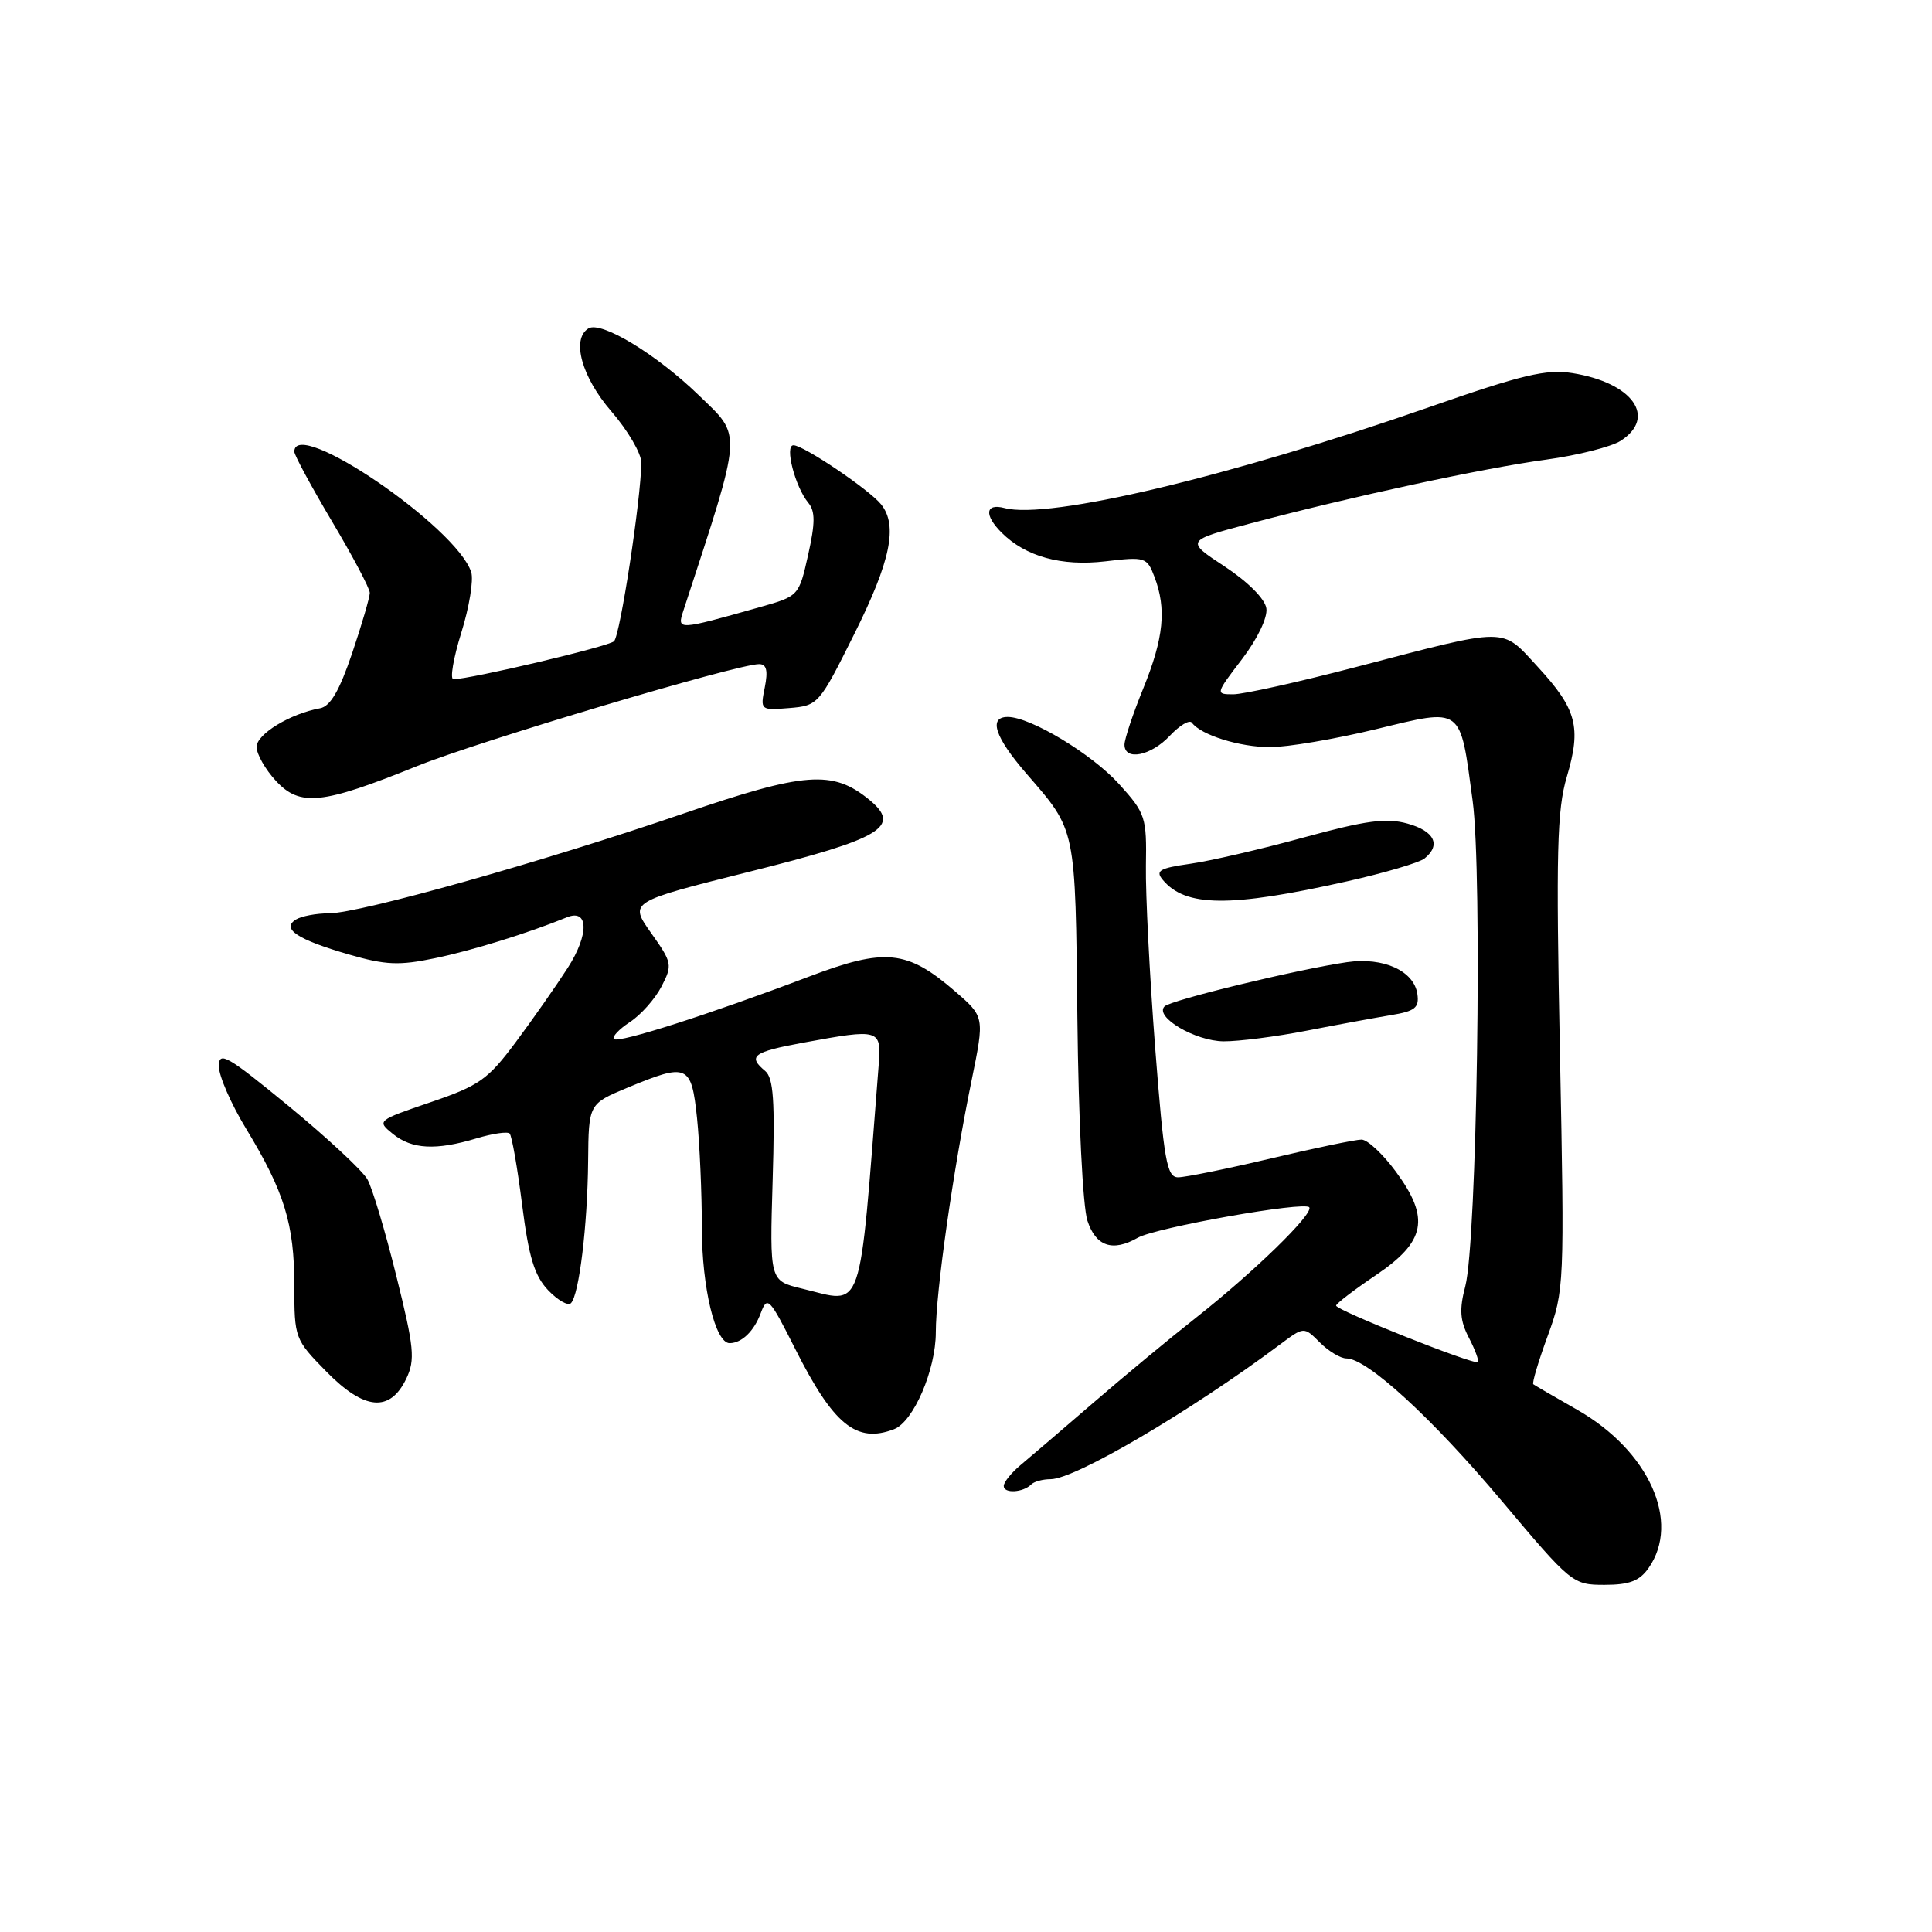 <?xml version="1.0" encoding="UTF-8" standalone="no"?>
<!DOCTYPE svg PUBLIC "-//W3C//DTD SVG 1.1//EN" "http://www.w3.org/Graphics/SVG/1.1/DTD/svg11.dtd" >
<svg xmlns="http://www.w3.org/2000/svg" xmlns:xlink="http://www.w3.org/1999/xlink" version="1.1" viewBox="0 0 256 256">
 <g >
 <path fill="currentColor"
d=" M 218.44 207.78 C 222.74 201.65 218.50 192.24 209.00 186.81 C 205.97 185.09 203.35 183.56 203.17 183.42 C 202.98 183.28 203.84 180.40 205.08 177.01 C 207.28 170.98 207.31 170.29 206.70 139.49 C 206.17 112.87 206.31 107.33 207.61 102.93 C 209.56 96.36 208.93 93.97 203.76 88.36 C 198.87 83.06 200.11 83.05 179.66 88.39 C 172.05 90.38 164.74 92.00 163.42 92.00 C 161.04 92.00 161.06 91.94 164.56 87.36 C 166.62 84.66 167.98 81.83 167.80 80.61 C 167.62 79.36 165.38 77.11 162.29 75.07 C 157.07 71.64 157.07 71.64 165.79 69.33 C 179.09 65.80 196.45 62.05 204.90 60.90 C 209.08 60.33 213.51 59.20 214.75 58.41 C 219.59 55.28 216.33 50.71 208.35 49.44 C 204.89 48.89 201.72 49.64 189.35 53.96 C 162.93 63.17 139.00 68.86 133.11 67.32 C 130.56 66.65 130.37 68.23 132.71 70.57 C 135.89 73.75 140.64 75.06 146.46 74.38 C 151.75 73.75 151.98 73.83 152.97 76.43 C 154.59 80.67 154.20 84.55 151.50 91.19 C 150.12 94.58 149.00 97.94 149.00 98.67 C 149.00 100.86 152.49 100.17 155.01 97.49 C 156.31 96.11 157.62 95.33 157.93 95.76 C 159.12 97.39 164.26 99.00 168.30 99.00 C 170.61 99.00 176.90 97.93 182.28 96.63 C 193.91 93.82 193.43 93.46 195.13 106.09 C 196.44 115.81 195.70 164.52 194.16 170.43 C 193.35 173.51 193.45 174.98 194.64 177.27 C 195.47 178.87 196.00 180.32 195.82 180.48 C 195.36 180.91 177.00 173.60 177.04 173.00 C 177.06 172.72 179.42 170.92 182.29 168.98 C 188.92 164.51 189.52 161.45 184.96 155.25 C 183.24 152.91 181.19 151.00 180.41 151.00 C 179.62 151.00 174.22 152.12 168.40 153.50 C 162.58 154.88 157.05 156.00 156.11 156.00 C 154.61 156.00 154.23 153.85 153.06 138.75 C 152.33 129.26 151.78 118.45 151.84 114.73 C 151.95 108.27 151.79 107.77 148.29 103.90 C 144.69 99.91 136.54 95.00 133.53 95.00 C 130.94 95.00 131.82 97.67 135.99 102.49 C 142.64 110.17 142.48 109.39 142.76 135.00 C 142.90 148.22 143.48 159.92 144.09 161.75 C 145.21 165.16 147.43 165.91 150.76 164.01 C 153.16 162.65 172.96 159.13 173.49 159.98 C 174.04 160.87 166.11 168.59 158.38 174.68 C 155.01 177.33 148.94 182.36 144.88 185.87 C 140.82 189.37 136.49 193.08 135.25 194.11 C 134.01 195.14 133.00 196.40 133.00 196.90 C 133.00 197.93 135.55 197.78 136.64 196.70 C 137.02 196.31 138.18 196.00 139.21 196.00 C 142.44 196.00 157.73 187.02 169.64 178.13 C 172.78 175.78 172.78 175.78 174.89 177.89 C 176.05 179.05 177.63 180.00 178.41 180.00 C 181.15 180.00 189.74 187.88 198.99 198.88 C 208.21 209.84 208.40 210.00 212.61 210.00 C 215.90 210.00 217.25 209.48 218.44 207.78 Z  M 118.46 189.38 C 121.04 188.39 124.00 181.52 124.00 176.53 C 124.00 171.23 126.29 155.10 128.75 143.12 C 130.46 134.74 130.46 134.74 126.57 131.37 C 120.20 125.86 117.30 125.57 107.18 129.41 C 94.09 134.38 81.94 138.27 81.35 137.68 C 81.06 137.40 82.01 136.38 83.46 135.43 C 84.92 134.48 86.80 132.36 87.65 130.72 C 89.13 127.86 89.07 127.56 86.27 123.62 C 83.36 119.50 83.36 119.50 99.33 115.50 C 116.89 111.11 119.51 109.53 115.18 105.97 C 110.34 102.00 106.67 102.28 90.50 107.82 C 71.90 114.20 47.76 120.99 43.61 121.02 C 41.90 121.02 39.92 121.40 39.20 121.85 C 37.26 123.08 39.41 124.50 46.25 126.48 C 51.09 127.88 52.89 127.96 57.62 126.97 C 62.53 125.96 69.93 123.66 75.12 121.55 C 78.01 120.37 78.07 123.83 75.22 128.26 C 73.72 130.59 70.64 135.00 68.36 138.06 C 64.64 143.06 63.51 143.85 57.06 146.05 C 49.96 148.47 49.91 148.51 52.06 150.25 C 54.58 152.29 57.74 152.46 63.14 150.84 C 65.27 150.20 67.25 149.91 67.53 150.20 C 67.82 150.48 68.56 154.72 69.18 159.61 C 70.06 166.56 70.81 169.03 72.62 170.95 C 73.90 172.29 75.26 173.07 75.65 172.68 C 76.73 171.60 77.85 162.40 77.93 153.88 C 78.00 146.27 78.00 146.27 83.13 144.13 C 91.12 140.81 91.61 141.03 92.36 148.15 C 92.71 151.53 93.00 158.07 93.00 162.68 C 93.00 170.63 94.79 178.02 96.70 177.98 C 98.31 177.95 99.92 176.38 100.81 173.98 C 101.67 171.67 101.96 171.97 105.35 178.70 C 110.44 188.81 113.48 191.29 118.46 189.38 Z  M 53.84 182.67 C 55.03 180.17 54.88 178.58 52.52 169.09 C 51.06 163.18 49.33 157.41 48.68 156.26 C 48.03 155.11 43.34 150.75 38.25 146.56 C 30.07 139.84 29.00 139.23 29.00 141.29 C 29.00 142.57 30.62 146.29 32.61 149.56 C 37.68 157.91 39.00 162.21 39.00 170.34 C 39.00 177.33 39.06 177.48 43.25 181.75 C 48.29 186.89 51.68 187.18 53.84 182.67 Z  M 173.14 136.57 C 177.19 135.78 182.22 134.86 184.31 134.51 C 187.50 133.99 188.07 133.53 187.81 131.72 C 187.37 128.64 183.31 126.80 178.50 127.49 C 171.99 128.43 155.16 132.51 154.31 133.35 C 152.93 134.74 158.37 137.95 162.14 137.98 C 164.15 137.99 169.10 137.36 173.14 136.57 Z  M 178.50 116.78 C 183.45 115.67 188.06 114.31 188.75 113.76 C 190.98 111.97 190.08 110.12 186.50 109.13 C 183.69 108.35 181.02 108.71 172.75 110.97 C 167.11 112.52 160.33 114.09 157.69 114.46 C 153.66 115.03 153.07 115.38 154.06 116.57 C 157.08 120.21 162.99 120.26 178.50 116.78 Z  M 55.24 101.52 C 63.50 98.19 97.67 88.00 100.59 88.00 C 101.57 88.00 101.78 88.85 101.34 91.07 C 100.73 94.11 100.76 94.13 104.59 93.82 C 108.41 93.50 108.54 93.36 113.20 84.00 C 118.02 74.34 118.99 69.62 116.75 66.83 C 115.17 64.87 106.47 59.00 105.14 59.00 C 103.93 59.00 105.35 64.51 107.11 66.63 C 108.03 67.75 108.03 69.30 107.08 73.53 C 105.86 78.97 105.85 78.99 100.68 80.45 C 89.71 83.55 89.69 83.55 90.56 80.89 C 98.49 56.61 98.39 57.99 92.57 52.35 C 86.96 46.92 79.63 42.49 77.97 43.52 C 75.68 44.93 77.08 49.97 81.00 54.50 C 83.20 57.04 84.99 60.11 84.98 61.31 C 84.93 66.15 82.17 84.23 81.36 84.97 C 80.60 85.68 62.30 90.00 60.08 90.00 C 59.60 90.00 60.07 87.23 61.12 83.85 C 62.18 80.47 62.77 76.85 62.44 75.82 C 60.55 69.86 39.00 55.17 39.00 59.85 C 39.00 60.31 41.25 64.47 44.00 69.10 C 46.75 73.72 49.00 77.97 49.00 78.56 C 49.00 79.14 47.95 82.74 46.66 86.56 C 44.98 91.52 43.77 93.60 42.41 93.85 C 38.44 94.57 34.00 97.28 34.00 98.97 C 34.00 99.92 35.15 101.95 36.56 103.47 C 39.75 106.91 42.65 106.61 55.24 101.52 Z  M 106.24 170.74 C 101.98 169.71 101.98 169.71 102.38 156.39 C 102.70 145.85 102.49 142.83 101.39 141.91 C 99.03 139.95 99.78 139.39 106.37 138.17 C 116.66 136.28 116.81 136.32 116.42 141.25 C 113.77 174.98 114.54 172.73 106.24 170.74 Z "/>
</g>
</svg>